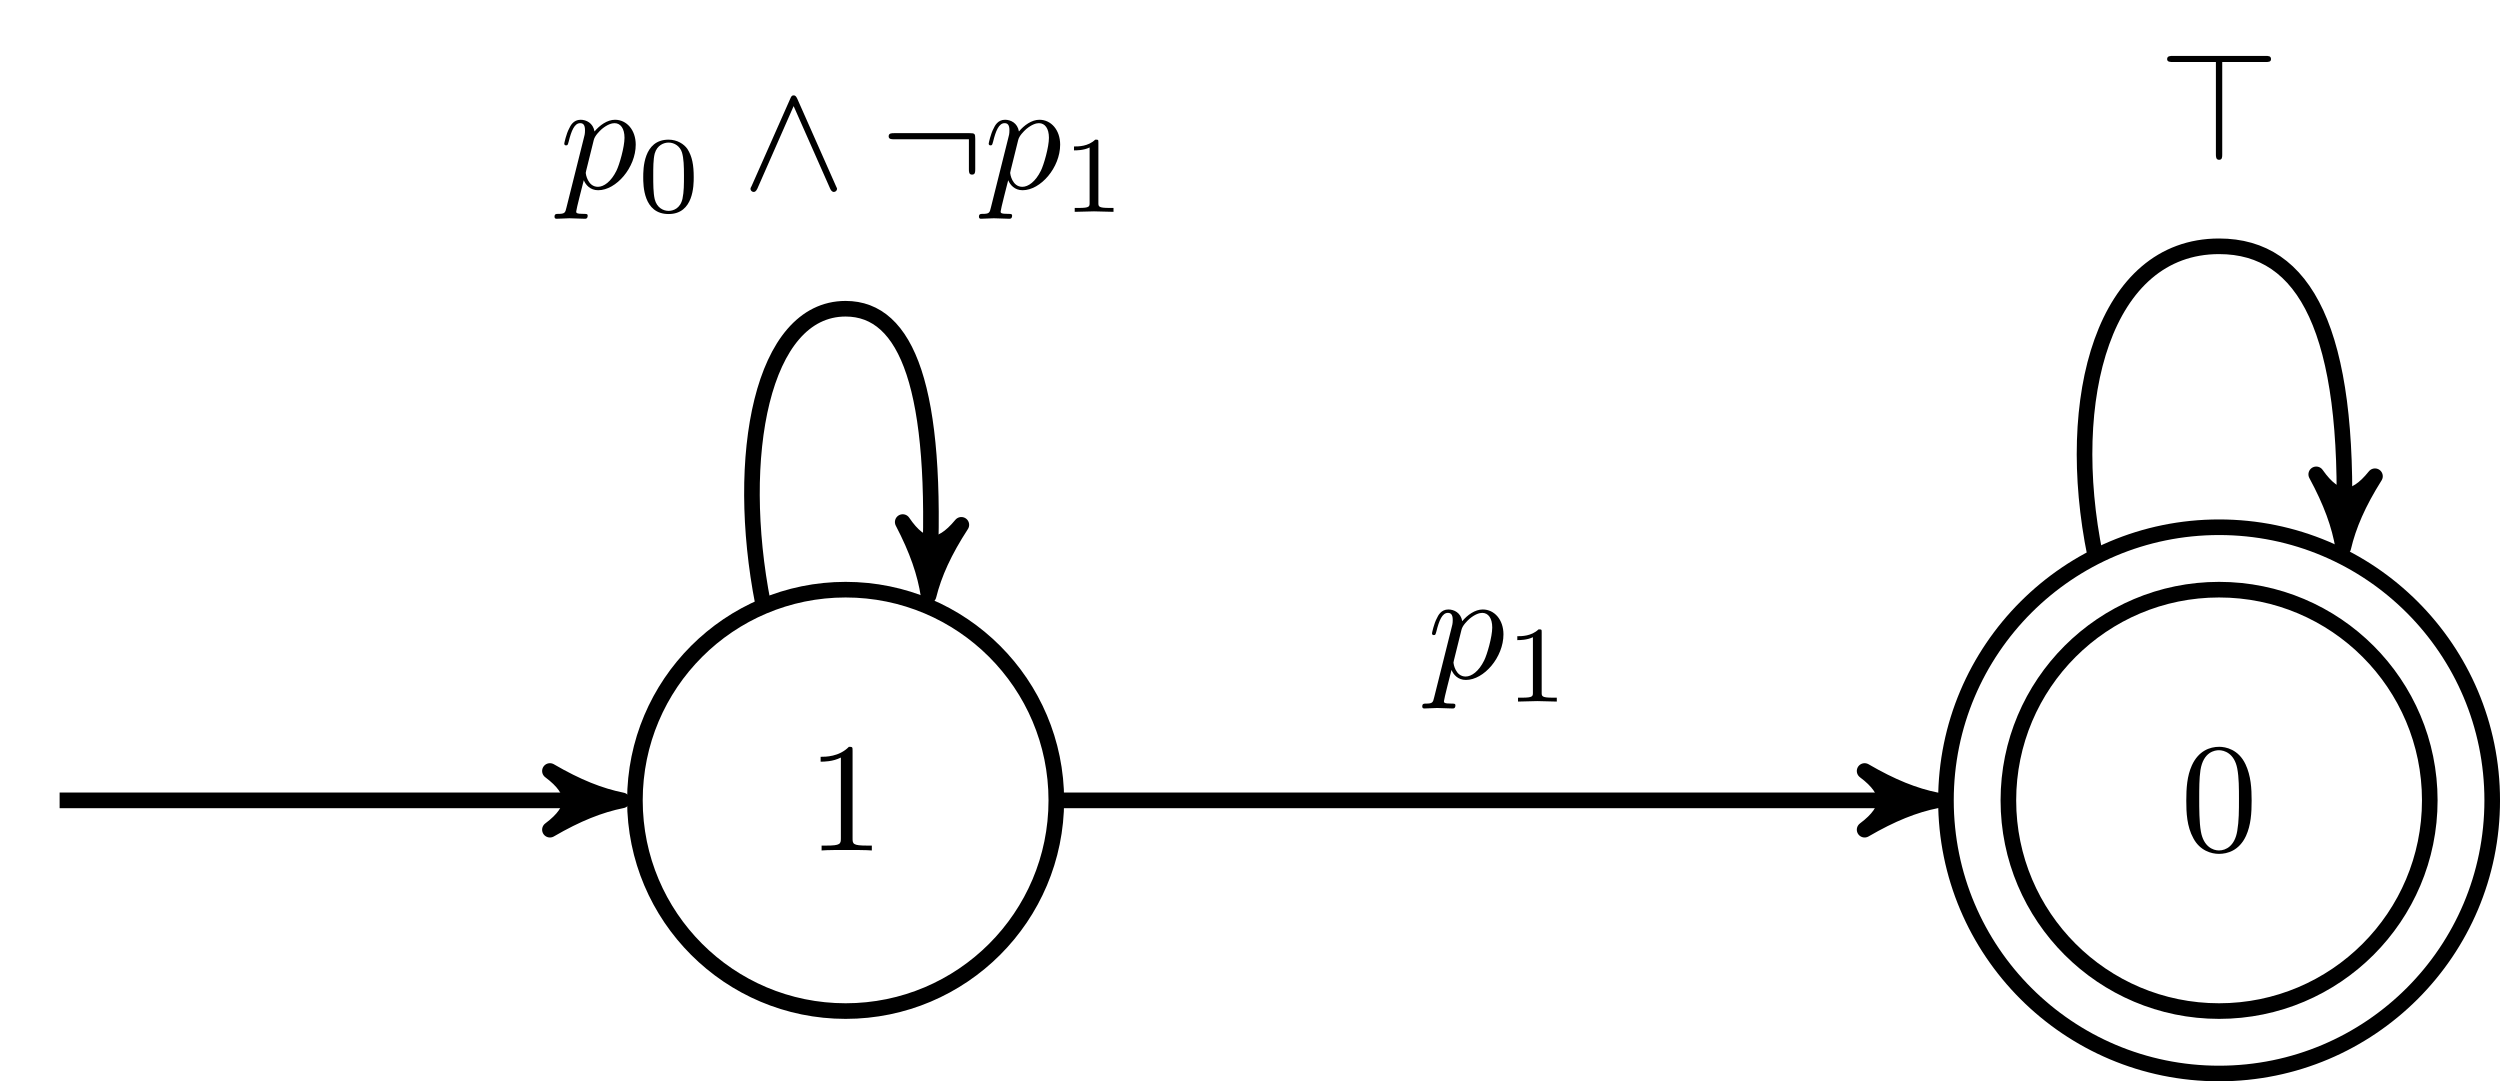 <?xml version="1.0" encoding="UTF-8"?>
<svg xmlns="http://www.w3.org/2000/svg" xmlns:xlink="http://www.w3.org/1999/xlink" width="160.179pt" height="69.28pt" viewBox="0 0 160.179 69.28" version="1.1">
<defs>
<g>
<symbol overflow="visible" id="glyph0-0">
<path style="stroke:none;" d=""/>
</symbol>
<symbol overflow="visible" id="glyph0-1">
<path style="stroke:none;" d="M 0.453 1.219 C 0.375 1.562 0.344 1.625 -0.094 1.625 C -0.203 1.625 -0.312 1.625 -0.312 1.812 C -0.312 1.891 -0.266 1.938 -0.188 1.938 C 0.078 1.938 0.375 1.906 0.641 1.906 C 0.984 1.906 1.312 1.938 1.641 1.938 C 1.688 1.938 1.812 1.938 1.812 1.734 C 1.812 1.625 1.719 1.625 1.578 1.625 C 1.078 1.625 1.078 1.562 1.078 1.469 C 1.078 1.344 1.5 -0.281 1.562 -0.531 C 1.688 -0.234 1.969 0.109 2.484 0.109 C 3.641 0.109 4.891 -1.344 4.891 -2.812 C 4.891 -3.75 4.312 -4.406 3.562 -4.406 C 3.062 -4.406 2.578 -4.047 2.25 -3.656 C 2.156 -4.203 1.719 -4.406 1.359 -4.406 C 0.891 -4.406 0.703 -4.016 0.625 -3.844 C 0.438 -3.5 0.312 -2.906 0.312 -2.875 C 0.312 -2.766 0.406 -2.766 0.422 -2.766 C 0.531 -2.766 0.531 -2.781 0.594 -3 C 0.766 -3.703 0.969 -4.188 1.328 -4.188 C 1.5 -4.188 1.641 -4.109 1.641 -3.734 C 1.641 -3.5 1.609 -3.391 1.562 -3.219 Z M 2.203 -3.109 C 2.266 -3.375 2.547 -3.656 2.719 -3.812 C 3.078 -4.109 3.359 -4.188 3.531 -4.188 C 3.922 -4.188 4.172 -3.844 4.172 -3.25 C 4.172 -2.656 3.844 -1.516 3.656 -1.141 C 3.312 -0.438 2.844 -0.109 2.469 -0.109 C 1.812 -0.109 1.688 -0.938 1.688 -1 C 1.688 -1.016 1.688 -1.031 1.719 -1.156 Z M 2.203 -3.109 "/>
</symbol>
<symbol overflow="visible" id="glyph1-0">
<path style="stroke:none;" d=""/>
</symbol>
<symbol overflow="visible" id="glyph1-1">
<path style="stroke:none;" d="M 2.328 -4.438 C 2.328 -4.625 2.328 -4.625 2.125 -4.625 C 1.672 -4.188 1.047 -4.188 0.766 -4.188 L 0.766 -3.938 C 0.922 -3.938 1.391 -3.938 1.766 -4.125 L 1.766 -0.578 C 1.766 -0.344 1.766 -0.25 1.078 -0.25 L 0.812 -0.25 L 0.812 0 C 0.938 0 1.797 -0.031 2.047 -0.031 C 2.266 -0.031 3.141 0 3.297 0 L 3.297 -0.25 L 3.031 -0.25 C 2.328 -0.25 2.328 -0.344 2.328 -0.578 Z M 2.328 -4.438 "/>
</symbol>
<symbol overflow="visible" id="glyph1-2">
<path style="stroke:none;" d="M 3.594 -2.219 C 3.594 -2.984 3.5 -3.547 3.188 -4.031 C 2.969 -4.344 2.531 -4.625 1.984 -4.625 C 0.359 -4.625 0.359 -2.719 0.359 -2.219 C 0.359 -1.719 0.359 0.141 1.984 0.141 C 3.594 0.141 3.594 -1.719 3.594 -2.219 Z M 1.984 -0.062 C 1.656 -0.062 1.234 -0.25 1.094 -0.812 C 1 -1.219 1 -1.797 1 -2.312 C 1 -2.828 1 -3.359 1.094 -3.734 C 1.25 -4.281 1.688 -4.438 1.984 -4.438 C 2.359 -4.438 2.719 -4.203 2.844 -3.797 C 2.953 -3.422 2.969 -2.922 2.969 -2.312 C 2.969 -1.797 2.969 -1.281 2.875 -0.844 C 2.734 -0.203 2.266 -0.062 1.984 -0.062 Z M 1.984 -0.062 "/>
</symbol>
<symbol overflow="visible" id="glyph2-0">
<path style="stroke:none;" d=""/>
</symbol>
<symbol overflow="visible" id="glyph2-1">
<path style="stroke:none;" d="M 3.547 -5.75 C 3.469 -5.922 3.406 -5.969 3.312 -5.969 C 3.188 -5.969 3.156 -5.891 3.094 -5.75 L 0.625 -0.172 C 0.562 -0.047 0.547 -0.031 0.547 0.016 C 0.547 0.125 0.641 0.219 0.75 0.219 C 0.812 0.219 0.891 0.203 0.984 0.016 L 3.312 -5.281 L 5.656 0.016 C 5.75 0.219 5.859 0.219 5.891 0.219 C 6 0.219 6.094 0.125 6.094 0.016 C 6.094 0 6.094 -0.016 6.031 -0.141 Z M 3.547 -5.75 "/>
</symbol>
<symbol overflow="visible" id="glyph2-2">
<path style="stroke:none;" d="M 6.094 -3.188 C 6.094 -3.516 6.062 -3.547 5.734 -3.547 L 0.891 -3.547 C 0.734 -3.547 0.547 -3.547 0.547 -3.344 C 0.547 -3.156 0.734 -3.156 0.891 -3.156 L 5.688 -3.156 L 5.688 -1.25 C 5.688 -1.062 5.688 -0.891 5.891 -0.891 C 6.094 -0.891 6.094 -1.062 6.094 -1.25 Z M 6.094 -3.188 "/>
</symbol>
<symbol overflow="visible" id="glyph2-3">
<path style="stroke:none;" d="M 4.078 -6.266 L 6.859 -6.266 C 7.031 -6.266 7.203 -6.266 7.203 -6.453 C 7.203 -6.656 7.031 -6.656 6.859 -6.656 L 0.906 -6.656 C 0.75 -6.656 0.547 -6.656 0.547 -6.453 C 0.547 -6.266 0.75 -6.266 0.906 -6.266 L 3.672 -6.266 L 3.672 -0.359 C 3.672 -0.203 3.672 0 3.875 0 C 4.078 0 4.078 -0.172 4.078 -0.359 Z M 4.078 -6.266 "/>
</symbol>
<symbol overflow="visible" id="glyph3-0">
<path style="stroke:none;" d=""/>
</symbol>
<symbol overflow="visible" id="glyph3-1">
<path style="stroke:none;" d="M 2.938 -6.375 C 2.938 -6.625 2.938 -6.641 2.703 -6.641 C 2.078 -6 1.203 -6 0.891 -6 L 0.891 -5.688 C 1.094 -5.688 1.672 -5.688 2.188 -5.953 L 2.188 -0.781 C 2.188 -0.422 2.156 -0.312 1.266 -0.312 L 0.953 -0.312 L 0.953 0 C 1.297 -0.031 2.156 -0.031 2.562 -0.031 C 2.953 -0.031 3.828 -0.031 4.172 0 L 4.172 -0.312 L 3.859 -0.312 C 2.953 -0.312 2.938 -0.422 2.938 -0.781 Z M 2.938 -6.375 "/>
</symbol>
<symbol overflow="visible" id="glyph3-2">
<path style="stroke:none;" d="M 4.578 -3.188 C 4.578 -3.984 4.531 -4.781 4.188 -5.516 C 3.734 -6.484 2.906 -6.641 2.5 -6.641 C 1.891 -6.641 1.172 -6.375 0.75 -5.453 C 0.438 -4.766 0.391 -3.984 0.391 -3.188 C 0.391 -2.438 0.422 -1.547 0.844 -0.781 C 1.266 0.016 2 0.219 2.484 0.219 C 3.016 0.219 3.781 0.016 4.219 -0.938 C 4.531 -1.625 4.578 -2.406 4.578 -3.188 Z M 2.484 0 C 2.094 0 1.5 -0.25 1.328 -1.203 C 1.219 -1.797 1.219 -2.719 1.219 -3.312 C 1.219 -3.953 1.219 -4.609 1.297 -5.141 C 1.484 -6.328 2.234 -6.422 2.484 -6.422 C 2.812 -6.422 3.469 -6.234 3.656 -5.25 C 3.766 -4.688 3.766 -3.938 3.766 -3.312 C 3.766 -2.562 3.766 -1.891 3.656 -1.25 C 3.5 -0.297 2.938 0 2.484 0 Z M 2.484 0 "/>
</symbol>
</g>
<clipPath id="clip1">
  <path d="M 124 33 L 160.18 33 L 160.18 69.281 L 124 69.281 Z M 124 33 "/>
</clipPath>
</defs>
<g id="surface1">
<path style="fill:none;stroke-width:1;stroke-linecap:butt;stroke-linejoin:bevel;stroke:rgb(0%,0%,0%);stroke-opacity:1;stroke-miterlimit:10;" d="M 65.192 17.499 C 78.235 17.499 98.86 17.499 120.262 17.499 " transform="matrix(1,0,0,-1,2.679,68.78)"/>
<path style="fill-rule:nonzero;fill:rgb(0%,0%,0%);fill-opacity:1;stroke-width:1;stroke-linecap:butt;stroke-linejoin:round;stroke:rgb(0%,0%,0%);stroke-opacity:1;stroke-miterlimit:10;" d="M 1.159 -0.001 C -0.29 0.288 -1.736 0.87 -3.474 1.881 C -1.736 0.581 -1.736 -0.58 -3.474 -1.88 C -1.736 -0.869 -0.29 -0.291 1.159 -0.001 Z M 1.159 -0.001 " transform="matrix(1,0,0,-1,122.943,51.28)"/>
<g style="fill:rgb(0%,0%,0%);fill-opacity:1;">
  <use xlink:href="#glyph0-1" x="91.438" y="43.456"/>
</g>
<g style="fill:rgb(0%,0%,0%);fill-opacity:1;">
  <use xlink:href="#glyph1-1" x="96.45" y="44.951"/>
</g>
<path style="fill:none;stroke-width:1;stroke-linecap:butt;stroke-linejoin:bevel;stroke:rgb(0%,0%,0%);stroke-opacity:1;stroke-miterlimit:10;" d="M 46.208 30.116 C 44.36 39.522 46.126 48.999 51.501 48.999 C 55.446 48.999 57.446 43.889 56.872 31.772 " transform="matrix(1,0,0,-1,2.679,68.78)"/>
<path style="fill-rule:nonzero;fill:rgb(0%,0%,0%);fill-opacity:1;stroke-width:1;stroke-linecap:butt;stroke-linejoin:round;stroke:rgb(0%,0%,0%);stroke-opacity:1;stroke-miterlimit:10;" d="M 1.157 0.002 C -0.288 0.289 -1.738 0.868 -3.475 1.88 C -1.736 0.579 -1.736 -0.578 -3.472 -1.88 C -1.738 -0.867 -0.291 -0.29 1.157 0.002 Z M 1.157 0.002 " transform="matrix(-0.048,0.999,0.999,0.048,59.55,37.008)"/>
<g style="fill:rgb(0%,0%,0%);fill-opacity:1;">
  <use xlink:href="#glyph0-1" x="35.841" y="12.079"/>
</g>
<g style="fill:rgb(0%,0%,0%);fill-opacity:1;">
  <use xlink:href="#glyph1-2" x="40.854" y="13.573"/>
</g>
<g style="fill:rgb(0%,0%,0%);fill-opacity:1;">
  <use xlink:href="#glyph2-1" x="47.537" y="12.079"/>
</g>
<g style="fill:rgb(0%,0%,0%);fill-opacity:1;">
  <use xlink:href="#glyph2-2" x="56.391" y="12.079"/>
</g>
<g style="fill:rgb(0%,0%,0%);fill-opacity:1;">
  <use xlink:href="#glyph0-1" x="63.035" y="12.079"/>
</g>
<g style="fill:rgb(0%,0%,0%);fill-opacity:1;">
  <use xlink:href="#glyph1-1" x="68.047" y="13.573"/>
</g>
<path style="fill:none;stroke-width:1;stroke-linecap:butt;stroke-linejoin:bevel;stroke:rgb(0%,0%,0%);stroke-opacity:1;stroke-miterlimit:10;" d="M 1.141 17.499 C 2.735 17.499 17.434 17.499 36.032 17.499 " transform="matrix(1,0,0,-1,2.679,68.78)"/>
<path style="fill-rule:nonzero;fill:rgb(0%,0%,0%);fill-opacity:1;stroke-width:1;stroke-linecap:butt;stroke-linejoin:round;stroke:rgb(0%,0%,0%);stroke-opacity:1;stroke-miterlimit:10;" d="M 1.158 -0.001 C -0.288 0.288 -1.737 0.87 -3.475 1.881 C -1.737 0.581 -1.737 -0.58 -3.475 -1.88 C -1.737 -0.869 -0.288 -0.291 1.158 -0.001 Z M 1.158 -0.001 " transform="matrix(1,0,0,-1,38.71,51.28)"/>
<path style="fill:none;stroke-width:1;stroke-linecap:butt;stroke-linejoin:bevel;stroke:rgb(0%,0%,0%);stroke-opacity:1;stroke-miterlimit:10;" d="M 131.563 33.194 C 129.493 43.288 132.133 52.999 139.501 52.999 C 145.032 52.999 147.903 47.538 147.497 34.854 " transform="matrix(1,0,0,-1,2.679,68.78)"/>
<path style="fill-rule:nonzero;fill:rgb(0%,0%,0%);fill-opacity:1;stroke-width:1;stroke-linecap:butt;stroke-linejoin:round;stroke:rgb(0%,0%,0%);stroke-opacity:1;stroke-miterlimit:10;" d="M 1.159 -0 C -0.288 0.29 -1.737 0.868 -3.474 1.883 C -1.736 0.579 -1.738 -0.578 -3.474 -1.88 C -1.736 -0.867 -0.289 -0.289 1.159 -0 Z M 1.159 -0 " transform="matrix(-0.032,1,1,0.032,150.174,33.927)"/>
<g style="fill:rgb(0%,0%,0%);fill-opacity:1;">
  <use xlink:href="#glyph2-3" x="138.304" y="10.239"/>
</g>
<path style="fill:none;stroke-width:1;stroke-linecap:butt;stroke-linejoin:bevel;stroke:rgb(0%,0%,0%);stroke-opacity:1;stroke-miterlimit:10;" d="M 65.001 17.499 C 65.001 24.956 58.958 30.999 51.501 30.999 C 44.044 30.999 38.001 24.956 38.001 17.499 C 38.001 10.046 44.044 3.999 51.501 3.999 C 58.958 3.999 65.001 10.046 65.001 17.499 Z M 65.001 17.499 " transform="matrix(1,0,0,-1,2.679,68.78)"/>
<g style="fill:rgb(0%,0%,0%);fill-opacity:1;">
  <use xlink:href="#glyph3-1" x="51.688" y="54.49"/>
</g>
<path style="fill:none;stroke-width:1;stroke-linecap:butt;stroke-linejoin:bevel;stroke:rgb(0%,0%,0%);stroke-opacity:1;stroke-miterlimit:10;" d="M 153.001 17.499 C 153.001 24.956 146.958 30.999 139.501 30.999 C 132.048 30.999 126.001 24.956 126.001 17.499 C 126.001 10.046 132.048 3.999 139.501 3.999 C 146.958 3.999 153.001 10.046 153.001 17.499 Z M 153.001 17.499 " transform="matrix(1,0,0,-1,2.679,68.78)"/>
<g clip-path="url(#clip1)" clip-rule="nonzero">
<path style="fill:none;stroke-width:1;stroke-linecap:butt;stroke-linejoin:bevel;stroke:rgb(0%,0%,0%);stroke-opacity:1;stroke-miterlimit:10;" d="M 157.001 17.499 C 157.001 27.167 149.169 34.999 139.501 34.999 C 129.837 34.999 122.001 27.167 122.001 17.499 C 122.001 7.835 129.837 -0.001 139.501 -0.001 C 149.169 -0.001 157.001 7.835 157.001 17.499 Z M 157.001 17.499 " transform="matrix(1,0,0,-1,2.679,68.78)"/>
</g>
<g style="fill:rgb(0%,0%,0%);fill-opacity:1;">
  <use xlink:href="#glyph3-2" x="139.688" y="54.49"/>
</g>
</g>
</svg>
